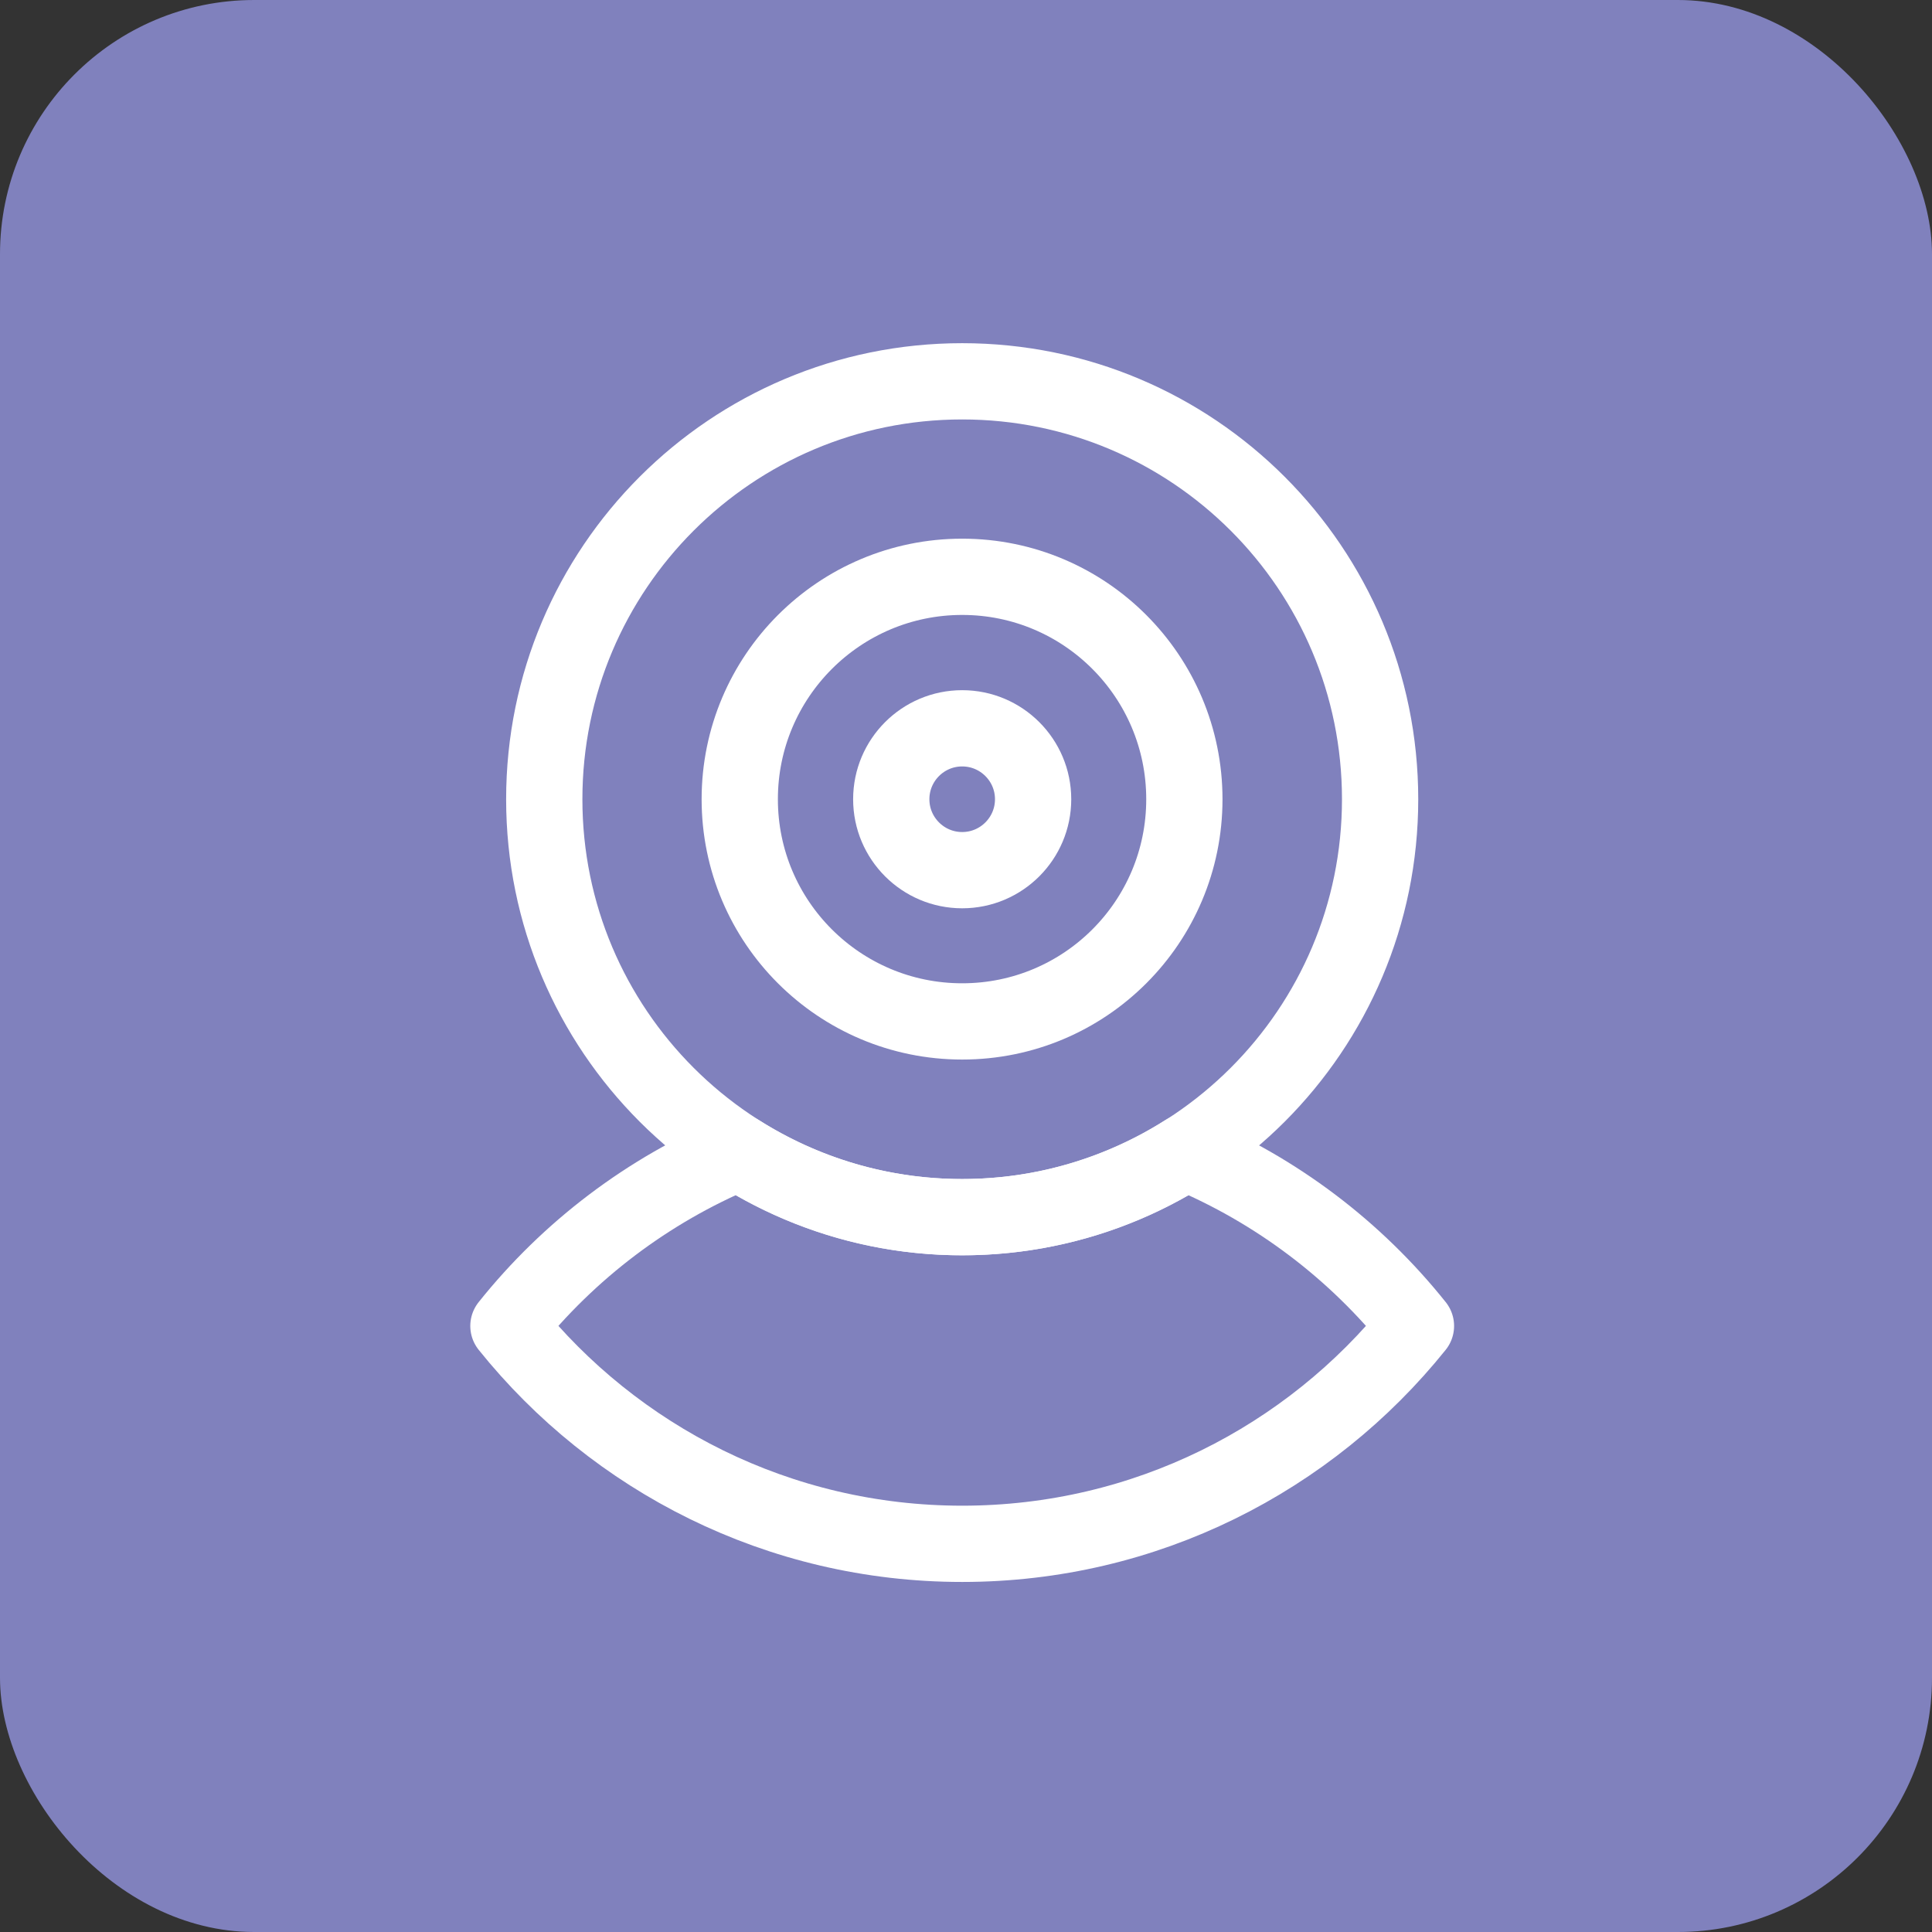 <svg width="76" height="76" viewBox="0 0 76 76" fill="none" xmlns="http://www.w3.org/2000/svg" xmlns:xlink="http://www.w3.org/1999/xlink">
	<rect x="0" y="0" width="76" height="76" fill="#333333" stroke="none"/>
	<desc>
			Created with Pixso.
	</desc>
	<defs/>
	<rect id="Rectangle 48" rx="10" width="76" height="76" fill="#8081BD" fill-opacity="1"/>
	<path id="Vector" d="M37.85 60.73C30.63 60.73 24.19 57.38 20 52.16C22.38 49.18 25.49 46.82 29.05 45.33C31.6 46.94 34.61 47.88 37.85 47.88C41.08 47.88 44.1 46.94 46.64 45.33C50.21 46.82 53.32 49.18 55.7 52.16C51.51 57.38 45.07 60.73 37.85 60.73Z" stroke="#FFFFFF" stroke-opacity="1" stroke-width="3" stroke-linejoin="round"/>
	<path id="Vector" d="M37.85 47.88C28.77 47.88 21.41 40.52 21.41 31.44C21.41 22.36 28.77 15 37.85 15C46.93 15 54.29 22.36 54.29 31.44C54.29 40.52 46.93 47.88 37.85 47.88Z" stroke="#FFFFFF" stroke-opacity="1" stroke-width="3" stroke-linejoin="round"/>
	<path id="Vector" d="M37.85 40.18C33.02 40.18 29.1 36.27 29.1 31.44C29.1 26.61 33.02 22.69 37.85 22.69C42.68 22.69 46.59 26.61 46.59 31.44C46.59 36.27 42.68 40.18 37.85 40.18Z" stroke="#FFFFFF" stroke-opacity="1" stroke-width="3" stroke-linejoin="round"/>
	<path id="Vector" d="M37.85 34.23C36.31 34.23 35.06 32.98 35.06 31.44C35.06 29.9 36.31 28.65 37.85 28.65C39.39 28.65 40.64 29.9 40.64 31.44C40.64 32.98 39.39 34.23 37.85 34.23Z" stroke="#FFFFFF" stroke-opacity="1" stroke-width="3" stroke-linejoin="round"/>
</svg>

